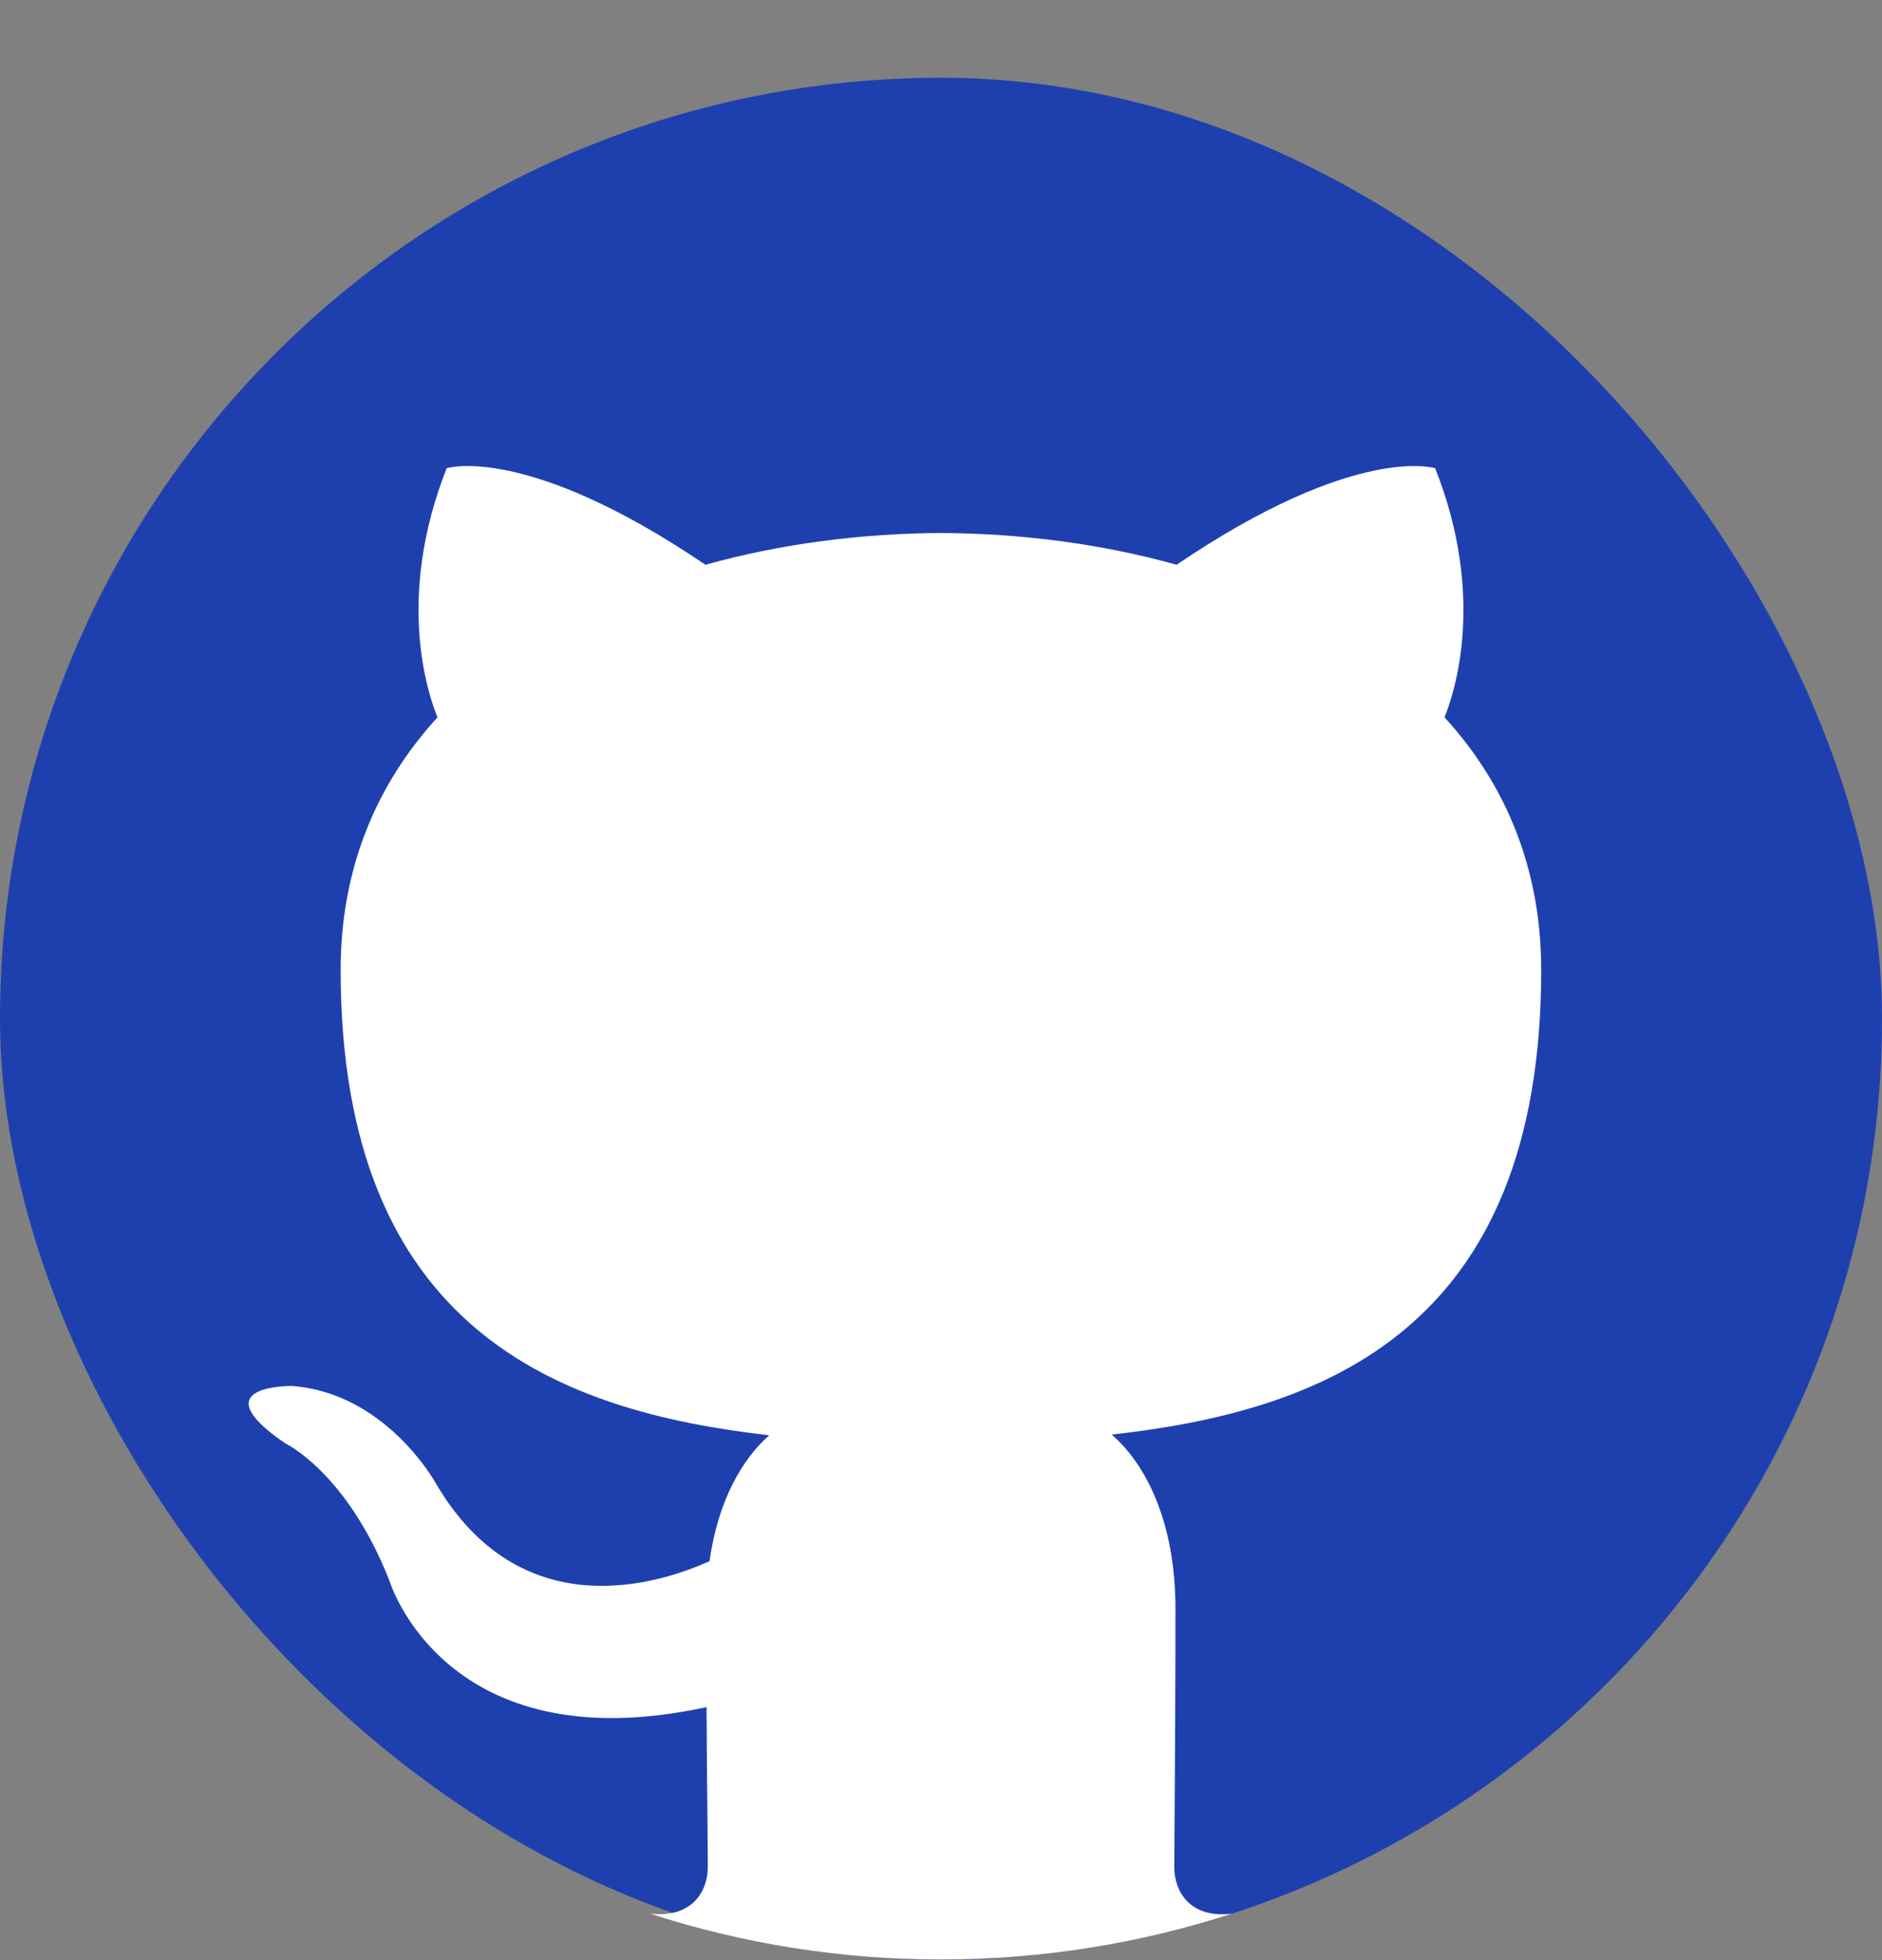 <svg width="24" height="25" viewBox="0 0 24 25" fill="none" xmlns="http://www.w3.org/2000/svg">
<rect x="0" y="0" width="24" height="25" fill="#808080" stroke="none"/>
<rect y="0.992" width="24" height="24" rx="12" fill="#1E40AF"/>
<path fill-rule="evenodd" clip-rule="evenodd" d="M15.711 24.407C14.542 24.787 13.295 24.992 12 24.992C10.704 24.992 9.456 24.786 8.286 24.406C8.827 24.471 9.026 24.119 9.026 23.815C9.026 23.683 9.024 23.45 9.021 23.138C9.017 22.777 9.013 22.31 9.01 21.773C5.671 22.499 4.967 20.163 4.967 20.163C4.422 18.776 3.635 18.407 3.635 18.407C2.545 17.662 3.718 17.677 3.718 17.677C4.921 17.762 5.555 18.914 5.555 18.914C6.626 20.749 8.364 20.22 9.048 19.912C9.157 19.136 9.467 18.607 9.81 18.306C7.145 18.003 4.344 16.974 4.344 12.372C4.344 11.061 4.811 9.989 5.579 9.149C5.455 8.845 5.044 7.625 5.696 5.972C5.696 5.972 6.704 5.649 8.996 7.203C9.954 6.936 10.98 6.803 12.001 6.798C13.02 6.803 14.047 6.936 15.005 7.203C17.296 5.649 18.302 5.972 18.302 5.972C18.956 7.625 18.544 8.845 18.421 9.149C19.19 9.989 19.654 11.061 19.654 12.372C19.654 16.985 16.849 18 14.176 18.297C14.606 18.668 14.99 19.401 14.99 20.521C14.99 21.595 14.983 22.529 14.979 23.148C14.977 23.455 14.975 23.685 14.975 23.815C14.975 24.12 15.17 24.473 15.711 24.407Z" fill="white"/>
</svg>
